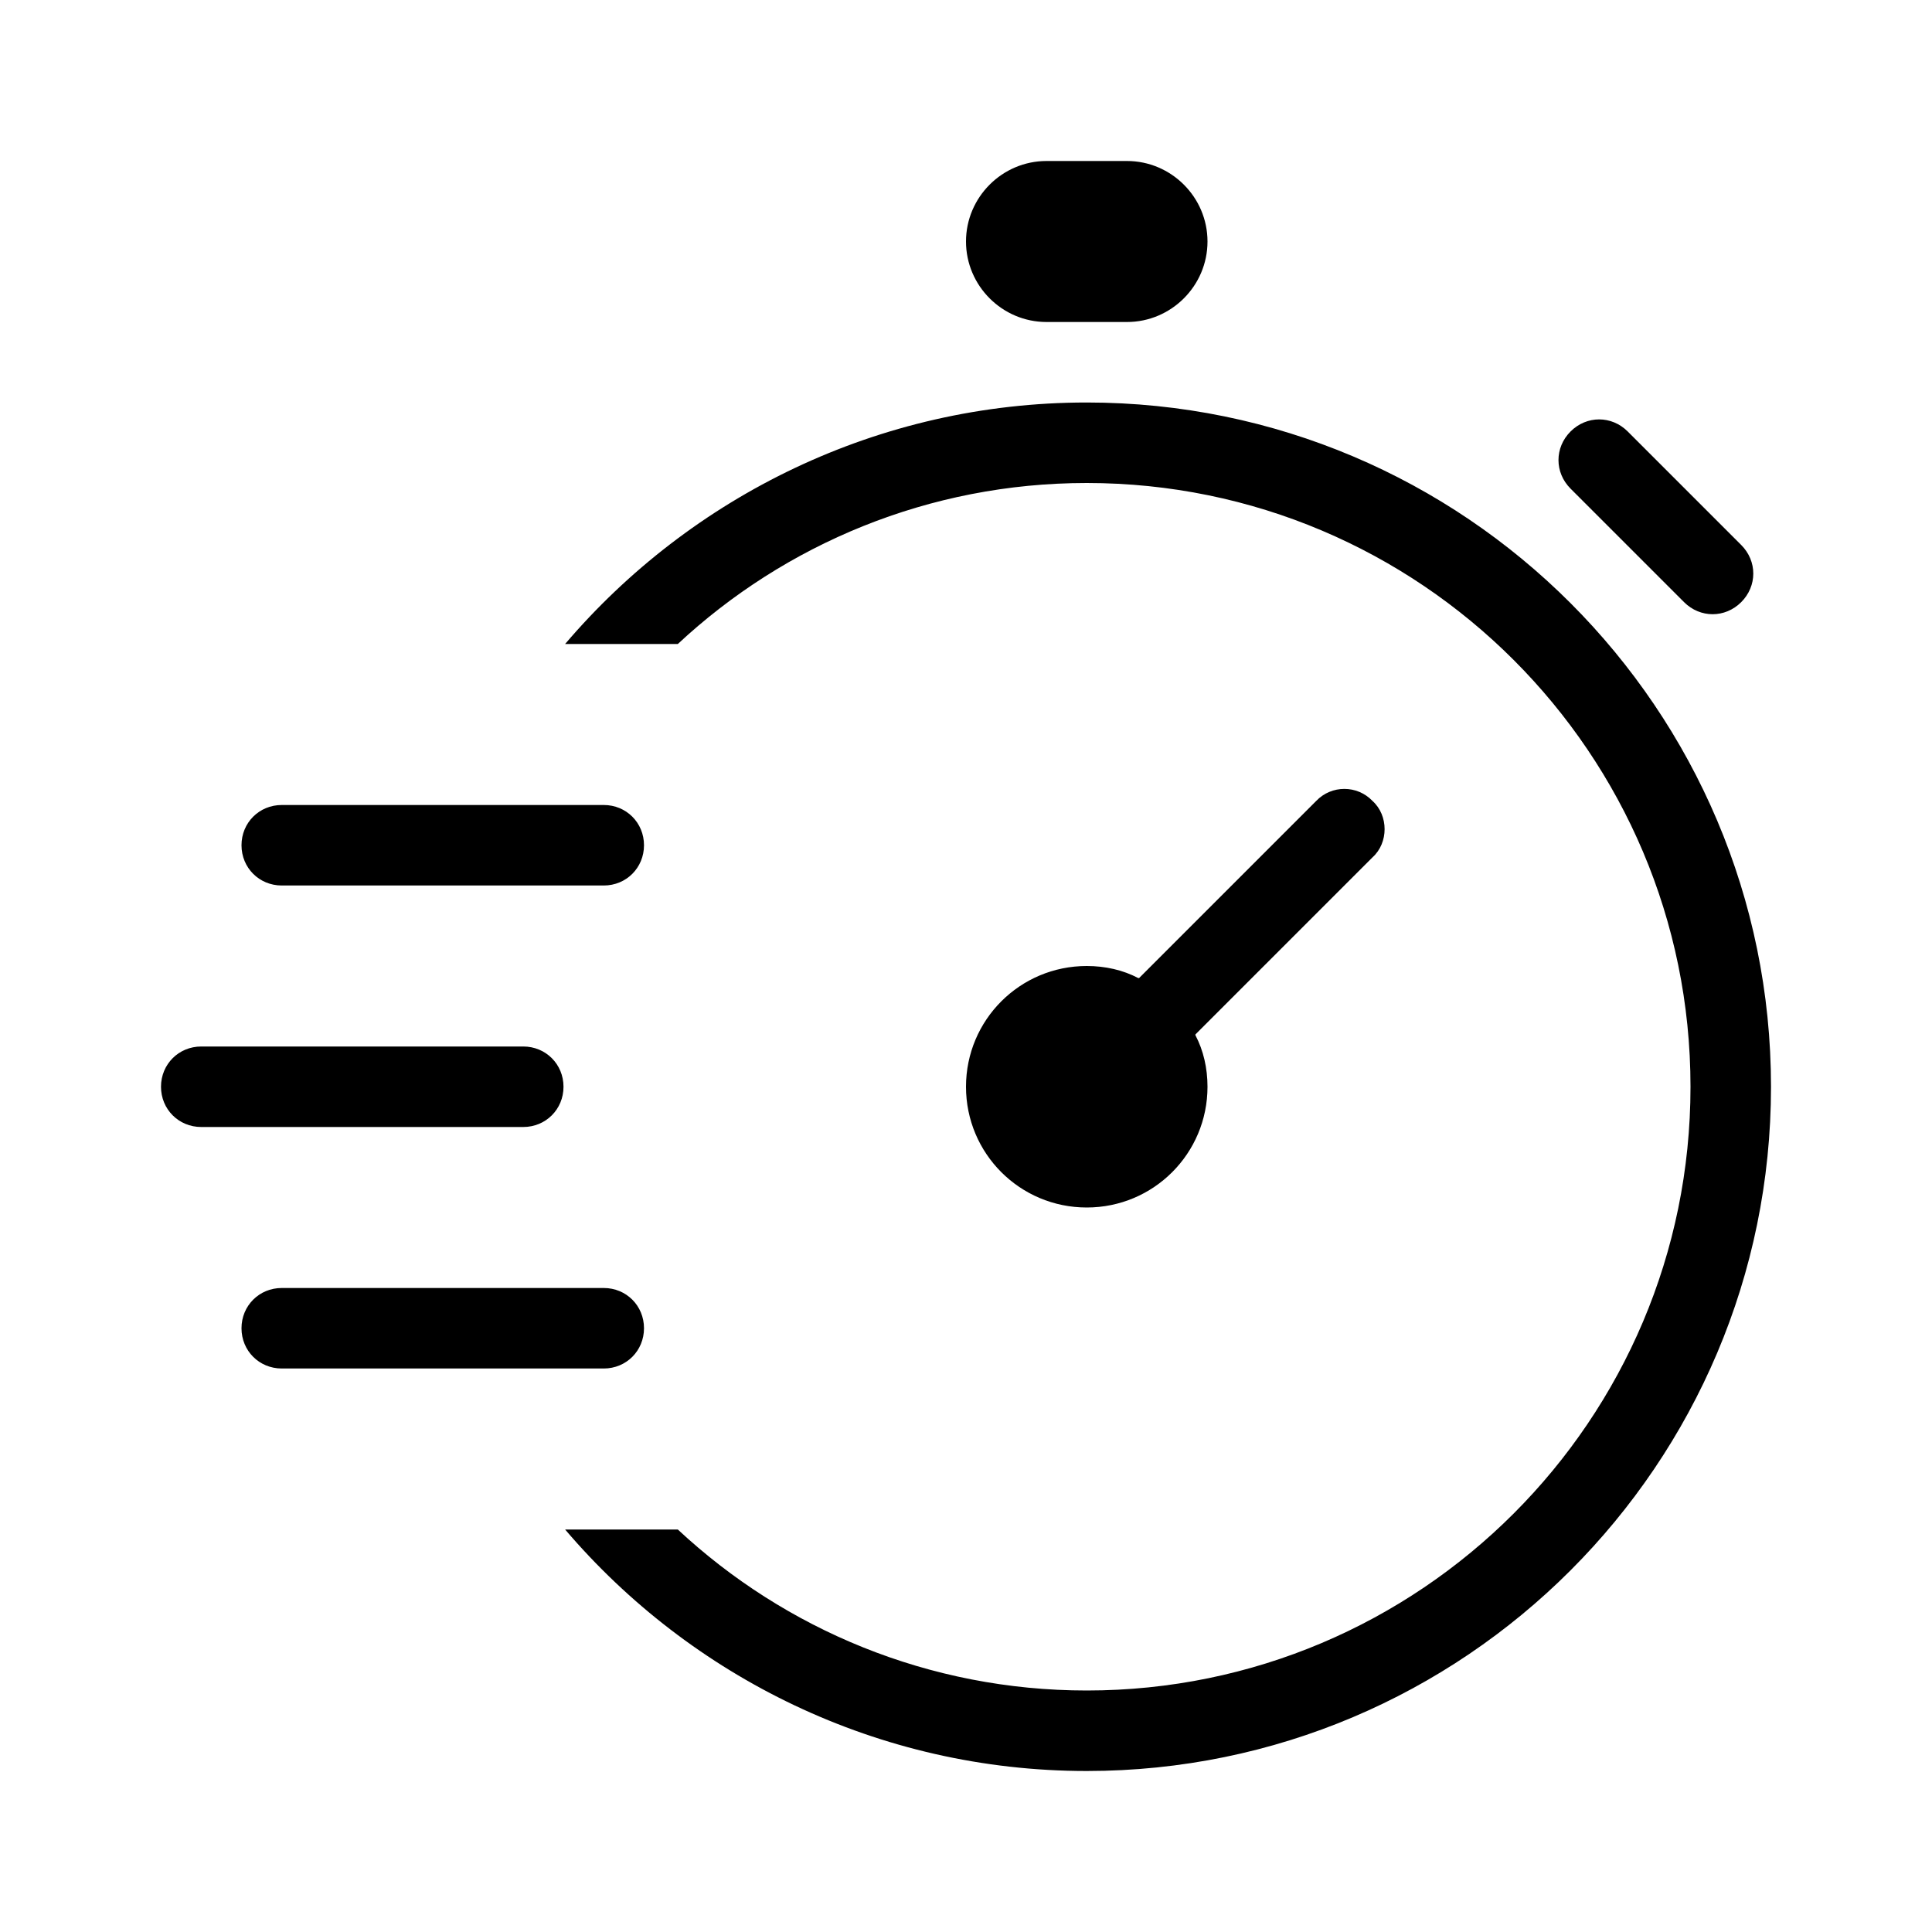 <svg width="24" height="24" viewBox="0 0 24 24" fill="none" xmlns="http://www.w3.org/2000/svg">
<path d="M19.51 6.07C19.31 5.87 19.31 5.56 19.51 5.36C19.71 5.16 20.02 5.16 20.22 5.36L21.63 6.77C21.83 6.97 21.83 7.28 21.63 7.48C21.43 7.68 21.12 7.68 20.92 7.48L19.51 6.07ZM13 4H14C14.55 4 15 3.55 15 3C15 2.45 14.55 2 14 2H13C12.45 2 12 2.45 12 3C12 3.55 12.45 4 13 4ZM3.5 11H7.5C7.78 11 8 10.78 8 10.5C8 10.22 7.78 10 7.5 10H3.5C3.22 10 3 10.22 3 10.5C3 10.78 3.22 11 3.5 11ZM7 13.5C7 13.22 6.78 13 6.5 13H2.5C2.22 13 2 13.22 2 13.5C2 13.78 2.22 14 2.5 14H6.5C6.78 14 7 13.78 7 13.5ZM8 16.5C8 16.22 7.78 16 7.5 16H3.5C3.22 16 3 16.22 3 16.5C3 16.78 3.22 17 3.5 17H7.5C7.78 17 8 16.78 8 16.5ZM17.05 10.65C17.15 10.56 17.2 10.43 17.2 10.3C17.2 10.17 17.15 10.04 17.05 9.95C16.86 9.75 16.54 9.75 16.35 9.95L14.15 12.15H14.14C13.95 12.05 13.73 12 13.5 12C12.67 12 12 12.67 12 13.5C12 14.33 12.67 15 13.5 15C14.33 15 15 14.33 15 13.5C15 13.27 14.95 13.05 14.85 12.86V12.85L17.05 10.65ZM13.5 5C10.91 5 8.58 6.17 7.02 8H8.42C9.75 6.76 11.54 6 13.5 6C17.64 6 21 9.36 21 13.5C21 17.64 17.64 21 13.5 21C11.54 21 9.75 20.24 8.42 19H7.02C8.58 20.83 10.91 22 13.5 22C18.19 22 22 18.19 22 13.5C22 8.81 18.19 5 13.5 5Z" fill="black"/>
</svg>
